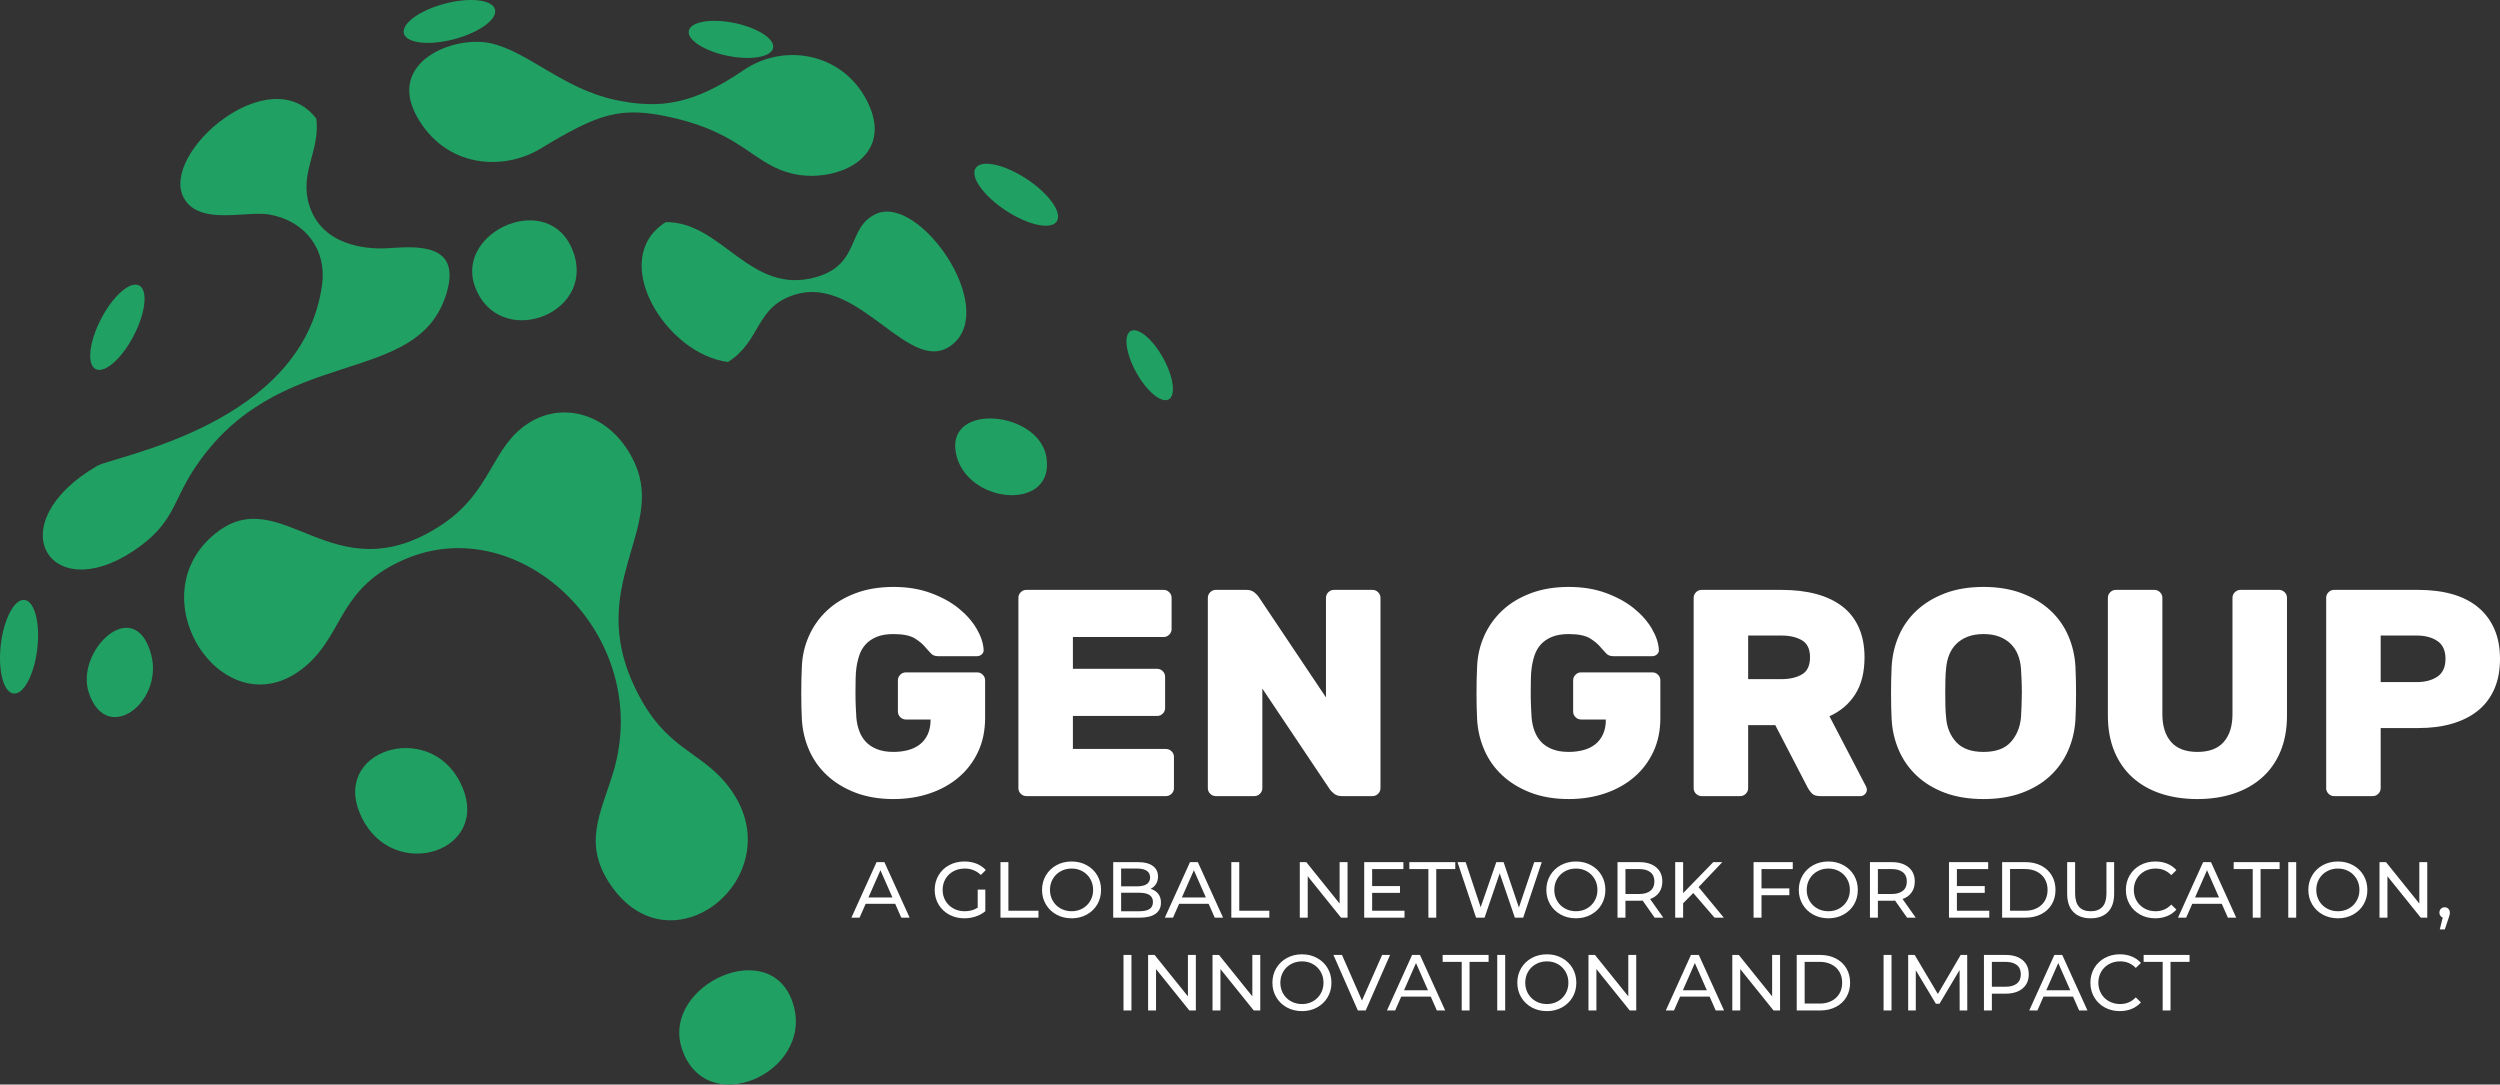 <?xml version="1.0" encoding="UTF-8"?>
<!DOCTYPE svg PUBLIC "-//W3C//DTD SVG 1.1//EN" "http://www.w3.org/Graphics/SVG/1.1/DTD/svg11.dtd">
<!-- Creator: CorelDRAW 2018 (64-Bit) -->
<svg xmlns="http://www.w3.org/2000/svg" xml:space="preserve" width="115.716mm" height="50.2mm" version="1.1" style="shape-rendering:geometricPrecision; text-rendering:geometricPrecision; image-rendering:optimizeQuality; fill-rule:evenodd; clip-rule:evenodd"
viewBox="0 0 49301.6 21387.87"
 xmlns:xlink="http://www.w3.org/1999/xlink">
 <rect x="0" y="0" width="49301.6" height="21387.87" fill="#333333" stroke="none"/>
 <defs>
  <style type="text/css">
   <![CDATA[
    .fil1 {fill:#20A163}
    .fil2 {fill:#20A163}
    .fil0 {fill:white;fill-rule:nonzero}
   ]]>
  </style>
 </defs>
 <g id="Layer_x0020_1">
  <g id="_2705530394944">
   <g>
    <path class="fil0" d="M17620.04 12504.21c-131.69,0 -242.09,18.41 -331.17,55.22 -89.05,36.77 -161.69,86.15 -217.84,148.14 -56.15,61.99 -97.82,133.61 -124.92,214.99 -27.1,81.33 -46.48,166.55 -58.11,255.63 -7.75,50.32 -12.57,120.06 -14.53,209.15 -1.92,89.09 -2.9,181.07 -2.9,275.96 0,94.88 1.96,187.85 5.84,278.9 3.83,91.01 7.71,161.69 11.59,212.05 7.75,89.09 26.16,174.3 55.22,255.63 29.06,81.33 71.66,153 127.82,214.95 56.15,61.99 129.73,111.37 220.78,148.18 91.01,36.77 200.42,55.17 328.23,55.17 100.72,0 195.6,-11.59 284.69,-34.85 89.09,-23.22 166.55,-60.03 232.41,-110.39 65.83,-50.36 118.15,-116.19 156.87,-197.52 38.73,-81.33 58.07,-180.14 58.07,-296.32l-488.01 0c-42.61,0 -79.42,-15.51 -110.39,-46.48 -31.02,-30.97 -46.48,-67.79 -46.48,-110.39l0 -615.82c0,-42.61 15.47,-79.42 46.48,-110.39 30.97,-31.02 67.79,-46.48 110.39,-46.48l1405.99 0c42.61,0 79.42,15.47 110.39,46.48 30.97,30.97 46.48,67.79 46.48,110.39l0 743.64c0,247.92 -46.48,470.62 -139.45,668.14 -92.97,197.56 -220.78,365.09 -383.45,502.58 -162.67,137.49 -353.46,243.02 -572.28,316.65 -218.82,73.58 -456.09,110.39 -711.73,110.39 -278.85,0 -527.71,-41.67 -746.58,-124.92 -218.82,-83.29 -405.69,-196.58 -560.65,-339.91 -154.91,-143.28 -274.04,-310.81 -357.29,-502.53 -83.29,-191.73 -130.71,-394.1 -142.35,-607.13 -7.75,-158.83 -11.63,-329.26 -11.63,-511.27 0,-182.05 3.88,-356.35 11.63,-522.9 7.75,-213.03 54.24,-415.41 139.45,-607.13 85.21,-191.73 204.29,-359.25 357.29,-502.58 153,-143.33 339.87,-256.61 560.65,-339.87 220.78,-83.29 470.62,-124.92 749.48,-124.92 271.14,0 515.14,39.71 732.05,119.08 216.91,79.42 400.88,180.14 551.96,302.12 151.04,122.02 269.18,255.63 354.39,400.88 85.21,145.29 131.69,283.75 139.45,415.45 3.88,34.85 -7.75,64.85 -34.85,90.03 -27.14,25.18 -58.11,37.79 -92.97,37.79l-772.74 0c-58.07,0 -103.57,-17.43 -136.51,-52.32 -32.93,-34.85 -64.89,-69.7 -95.86,-104.55 -54.24,-69.75 -127.82,-133.65 -220.78,-191.73 -92.97,-58.11 -234.33,-87.17 -424.14,-87.17zm5374.19 2265.9c42.61,0 79.42,15.47 110.39,46.48 31.02,30.97 46.48,67.74 46.48,110.35l0 615.86c0,42.61 -15.47,79.42 -46.48,110.39 -30.97,30.97 -67.79,46.48 -110.39,46.48l-2753.9 0c-42.61,0 -79.37,-15.51 -110.39,-46.48 -30.97,-30.97 -46.44,-67.79 -46.44,-110.39l0 -3753.22c0,-42.61 15.47,-79.37 46.44,-110.39 31.02,-30.97 67.79,-46.44 110.39,-46.44l2707.42 0c42.65,0 79.42,15.47 110.39,46.44 31.02,31.02 46.48,67.79 46.48,110.39l0 615.86c0,42.61 -15.47,79.42 -46.48,110.39 -30.97,30.97 -67.74,46.48 -110.39,46.48l-1789.44 0 0 627.45 1661.62 0c42.61,0 79.42,15.51 110.39,46.48 31.02,31.02 46.48,67.79 46.48,110.39l0 615.86c0,42.61 -15.47,79.42 -46.48,110.39 -30.97,30.97 -67.79,46.48 -110.39,46.48l-1661.62 0 0 650.72 1835.92 0zm3468.57 929.57c-65.87,0 -119.13,-17.43 -159.77,-52.28 -40.69,-34.85 -66.85,-61.99 -78.44,-81.33l-1330.49 -1987 0 1963.74c0,42.61 -15.51,79.42 -46.48,110.39 -30.97,30.97 -67.79,46.48 -110.39,46.48l-761.11 0c-42.61,0 -79.37,-15.51 -110.39,-46.48 -30.97,-30.97 -46.44,-67.79 -46.44,-110.39l0 -3753.22c0,-42.61 15.47,-79.37 46.44,-110.39 31.02,-30.97 67.79,-46.44 110.39,-46.44l604.23 0c65.87,0 119.13,17.43 159.77,52.28 40.69,34.85 66.85,61.95 78.44,81.33l1330.49 1987 0 -1963.78c0,-42.61 15.51,-79.37 46.48,-110.39 30.97,-30.97 67.79,-46.44 110.39,-46.44l761.11 0c42.61,0 79.37,15.47 110.39,46.44 30.97,31.02 46.44,67.79 46.44,110.39l0 3753.22c0,42.61 -15.47,79.42 -46.44,110.39 -31.02,30.97 -67.79,46.48 -110.39,46.48l-604.23 0zm4473.59 -3195.47c-131.69,0 -242.09,18.41 -331.17,55.22 -89.05,36.77 -161.69,86.15 -217.84,148.14 -56.15,61.99 -97.82,133.61 -124.92,214.99 -27.1,81.33 -46.48,166.55 -58.11,255.63 -7.75,50.32 -12.57,120.06 -14.53,209.15 -1.92,89.09 -2.9,181.07 -2.9,275.96 0,94.88 1.96,187.85 5.84,278.9 3.83,91.01 7.71,161.69 11.59,212.05 7.75,89.09 26.16,174.3 55.22,255.63 29.06,81.33 71.66,153 127.82,214.95 56.15,61.99 129.73,111.37 220.78,148.18 91.01,36.77 200.42,55.17 328.23,55.17 100.72,0 195.6,-11.59 284.69,-34.85 89.09,-23.22 166.55,-60.03 232.41,-110.39 65.83,-50.36 118.15,-116.19 156.87,-197.52 38.73,-81.33 58.07,-180.14 58.07,-296.32l-488.01 0c-42.61,0 -79.42,-15.51 -110.39,-46.48 -31.02,-30.97 -46.48,-67.79 -46.48,-110.39l0 -615.82c0,-42.61 15.47,-79.42 46.48,-110.39 30.97,-31.02 67.79,-46.48 110.39,-46.48l1405.99 0c42.61,0 79.42,15.47 110.39,46.48 30.97,30.97 46.48,67.79 46.48,110.39l0 743.64c0,247.92 -46.48,470.62 -139.45,668.14 -92.97,197.56 -220.78,365.09 -383.45,502.58 -162.67,137.49 -353.46,243.02 -572.28,316.65 -218.82,73.58 -456.09,110.39 -711.73,110.39 -278.85,0 -527.71,-41.67 -746.58,-124.92 -218.82,-83.29 -405.69,-196.58 -560.65,-339.91 -154.91,-143.28 -274.04,-310.81 -357.29,-502.53 -83.29,-191.73 -130.71,-394.1 -142.35,-607.13 -7.75,-158.83 -11.63,-329.26 -11.63,-511.27 0,-182.05 3.88,-356.35 11.63,-522.9 7.75,-213.03 54.24,-415.41 139.45,-607.13 85.21,-191.73 204.29,-359.25 357.29,-502.58 153,-143.33 339.87,-256.61 560.65,-339.87 220.78,-83.29 470.62,-124.92 749.48,-124.92 271.14,0 515.14,39.71 732.05,119.08 216.91,79.42 400.88,180.14 551.96,302.12 151.04,122.02 269.18,255.63 354.39,400.88 85.21,145.29 131.69,283.75 139.45,415.45 3.88,34.85 -7.75,64.85 -34.85,90.03 -27.14,25.18 -58.11,37.79 -92.97,37.79l-772.74 0c-58.07,0 -103.57,-17.43 -136.51,-52.32 -32.93,-34.85 -64.89,-69.7 -95.86,-104.55 -54.24,-69.75 -127.82,-133.65 -220.78,-191.73 -92.97,-58.11 -234.33,-87.17 -424.14,-87.17zm4194.78 -871.46c255.63,0 484.17,27.1 685.57,81.33 201.44,54.19 372.8,135.53 514.21,244 141.37,108.43 249.8,246.9 325.34,415.41 75.54,168.51 113.29,365.05 113.29,589.7 0,290.49 -60.03,531.59 -180.09,723.36 -120.06,191.73 -290.49,337.91 -511.27,438.63l720.42 1382.77c11.63,23.22 17.43,44.52 17.43,63.91 0,34.85 -12.57,64.89 -37.75,90.07 -25.18,25.18 -55.22,37.75 -90.07,37.75l-790.16 0c-77.46,0 -132.63,-17.43 -165.57,-52.28 -32.93,-34.85 -59.05,-69.75 -78.44,-104.6l-644.88 -1243.32 -534.53 0 0 1243.32c0,42.61 -15.51,79.42 -46.48,110.39 -30.97,30.97 -67.79,46.48 -110.39,46.48l-761.11 0c-42.61,0 -79.37,-15.51 -110.39,-46.48 -30.97,-30.97 -46.44,-67.79 -46.44,-110.39l0 -3753.22c0,-42.61 15.47,-79.37 46.44,-110.39 31.02,-30.97 67.79,-46.44 110.39,-46.44l1574.49 0zm-656.51 1760.38l656.51 0c162.71,0 297.3,-30.97 403.82,-92.97 106.51,-61.95 159.77,-174.3 159.77,-336.97 0,-162.67 -53.26,-275.02 -159.77,-336.97 -106.51,-61.99 -241.11,-92.97 -403.82,-92.97l-656.51 0 0 859.87zm2829.44 -244c11.63,-216.91 59.09,-421.24 142.35,-612.97 83.29,-191.73 201.4,-358.27 354.39,-499.64 153,-141.37 338.93,-253.72 557.75,-336.97 218.87,-83.29 471.6,-124.92 758.21,-124.92 282.73,0 534.53,41.63 755.27,124.92 220.78,83.25 407.69,195.6 560.69,336.97 153,141.37 271.1,307.91 354.39,499.64 83.29,191.73 130.71,396.06 142.35,612.97 7.75,166.55 11.63,340.85 11.63,522.9 0,182.01 -3.88,352.43 -11.63,511.27 -11.63,216.91 -59.05,421.2 -142.35,612.92 -83.29,191.73 -201.4,359.25 -354.39,502.58 -153,143.28 -339.91,255.63 -560.69,336.97 -220.74,81.33 -472.54,122.02 -755.27,122.02 -286.61,0 -539.34,-40.69 -758.21,-122.02 -218.82,-81.33 -404.75,-193.69 -557.75,-336.97 -153,-143.33 -271.1,-310.85 -354.39,-502.58 -83.25,-191.73 -130.71,-396.02 -142.35,-612.92 -7.75,-158.83 -11.63,-329.26 -11.63,-511.27 0,-182.05 3.88,-356.35 11.63,-522.9zm2550.54 1005.11c3.88,-69.7 7.75,-147.2 11.63,-232.41 3.88,-85.21 5.79,-172.34 5.79,-261.43 0,-89.09 -1.92,-175.28 -5.79,-258.53 -3.88,-83.29 -7.75,-157.85 -11.63,-223.68 -7.71,-96.84 -28.08,-185.93 -60.97,-267.27 -32.93,-81.33 -79.42,-152.02 -139.45,-212.09 -60.03,-60.03 -134.59,-107.45 -223.68,-142.3 -89.09,-34.89 -193.69,-52.32 -313.75,-52.32 -120.06,0 -224.66,17.43 -313.75,52.32 -89.09,34.85 -163.65,82.27 -223.68,142.3 -60.03,60.07 -106.51,130.76 -139.41,212.09 -32.93,81.33 -53.3,170.42 -61.01,267.27 -7.75,65.83 -12.61,140.39 -14.53,223.68 -1.96,83.25 -2.9,169.44 -2.9,258.53 0,89.09 0.94,176.22 2.9,261.43 1.92,85.21 6.77,162.71 14.53,232.41 15.47,193.64 82.31,354.39 200.42,482.21 118.15,127.82 297.3,191.73 537.43,191.73 240.13,0 418.3,-63.91 534.53,-191.73 116.19,-127.82 183.97,-288.57 203.31,-482.21zm5089.5 -2521.49c42.61,0 79.42,15.47 110.39,46.44 30.97,31.02 46.48,67.79 46.48,110.39l0 2318.17c0,267.27 -42.61,503.51 -127.82,708.83 -85.21,205.27 -206.25,377.61 -363.13,517.06 -156.87,139.45 -343.74,244.98 -560.65,316.65 -216.91,71.66 -455.11,107.49 -714.62,107.49 -263.39,0 -503.51,-35.83 -720.42,-107.49 -216.91,-71.66 -402.84,-177.2 -557.75,-316.65 -154.96,-139.45 -275.02,-311.79 -360.23,-517.06 -85.21,-205.32 -127.82,-441.56 -127.82,-708.83l0 -2318.17c0,-42.61 15.51,-79.37 46.48,-110.39 30.97,-30.97 67.79,-46.44 110.39,-46.44l761.11 0c42.61,0 79.37,15.47 110.39,46.44 30.97,31.02 46.48,67.79 46.48,110.39l0 2294.95c0,232.37 57.09,414.43 171.36,546.12 114.27,131.69 287.59,197.52 520,197.52 232.41,0 405.73,-65.83 520,-197.52 114.23,-131.69 171.36,-313.75 171.36,-546.12l0 -2294.95c0,-42.61 15.51,-79.37 46.48,-110.39 31.02,-30.97 67.79,-46.44 110.39,-46.44l761.11 0zm2748.11 0c247.88,0 470.58,28.08 668.14,84.23 197.52,56.15 366.03,141.37 505.47,255.63 139.41,114.27 246.9,256.61 322.44,427.04 75.54,170.42 113.29,367.94 113.29,592.6 0,228.54 -37.75,427.97 -113.29,598.44 -75.54,170.42 -183.03,311.79 -322.44,424.1 -139.45,112.35 -307.95,197.56 -505.47,255.63 -197.56,58.11 -420.26,87.17 -668.14,87.17l-743.68 0 0 1185.2c0,42.61 -15.51,79.42 -46.48,110.39 -30.97,30.97 -67.79,46.48 -110.39,46.48l-761.11 0c-42.61,0 -79.37,-15.51 -110.39,-46.48 -30.97,-30.97 -46.44,-67.79 -46.44,-110.39l0 -3753.22c0,-42.61 15.47,-79.37 46.44,-110.39 31.02,-30.97 67.79,-46.44 110.39,-46.44l1661.66 0zm-743.68 1818.49l714.62 0c162.67,0 297.26,-35.83 403.77,-107.49 106.51,-71.66 159.77,-188.83 159.77,-351.5 0,-162.67 -53.26,-279.83 -159.77,-351.5 -106.51,-71.66 -241.11,-107.49 -403.77,-107.49l-714.62 0 0 917.98z"/>
    <path class="fil0" d="M17653.82 17823.09l-581.99 0 -120.49 273.78 -161.13 0 495.97 -1095.14 154.87 0 497.51 1095.14 -164.29 0 -120.45 -273.78zm-54.75 -125.18l-236.25 -536.62 -236.25 536.62 472.5 0zm1681.82 -154.87l150.18 0 0 427.12c-54.24,44.82 -117.34,79.25 -189.3,103.23 -71.96,23.99 -147.07,36 -225.3,36 -110.56,0 -210.17,-24.24 -298.79,-72.77 -88.66,-48.49 -158.28,-115.25 -208.9,-200.25 -50.57,-85 -75.84,-180.69 -75.84,-287.08 0,-106.39 25.27,-202.33 75.84,-287.84 50.62,-85.55 120.49,-152.32 209.66,-200.29 89.17,-47.97 189.55,-71.96 301.18,-71.96 87.6,0 167.1,14.36 238.55,43.03 71.45,28.67 132.21,70.68 182.27,125.94l-96.97 97.01c-87.64,-84.49 -193.47,-126.75 -317.63,-126.75 -83.42,0 -158.24,18.02 -224.49,53.98 -66.21,36 -118.1,86.06 -155.68,150.18 -37.54,64.16 -56.28,136.38 -56.28,216.69 0,79.25 18.75,150.95 56.28,215.12 37.58,64.16 89.47,114.48 155.68,150.95 66.25,36.51 140.56,54.79 222.96,54.79 98.04,0 183.55,-23.48 256.57,-70.43l0 -356.69zm449.02 -541.3l156.45 0 0 959.01 592.9 0 0 136.13 -749.35 0 0 -1095.14zm1403.3 1107.66c-110.56,0 -210.17,-24.24 -298.79,-72.77 -88.66,-48.49 -158.28,-115.5 -208.9,-201.01 -50.57,-85.55 -75.84,-180.99 -75.84,-286.31 0,-105.32 25.27,-200.76 75.84,-286.31 50.62,-85.51 120.23,-152.53 208.9,-201.01 88.62,-48.53 188.23,-72.77 298.79,-72.77 109.54,0 208.6,24.24 297.26,72.77 88.66,48.49 158.02,115.25 208.09,200.25 50.06,85 75.07,180.69 75.07,287.08 0,106.39 -25.01,202.08 -75.07,287.08 -50.06,85 -119.42,151.76 -208.09,200.25 -88.66,48.53 -187.72,72.77 -297.26,72.77zm0 -139.24c80.31,0 152.53,-18.28 216.69,-54.79 64.12,-36.47 114.74,-86.79 151.76,-150.95 37.02,-64.16 55.52,-135.87 55.52,-215.12 0,-79.25 -18.49,-150.95 -55.52,-215.12 -37.02,-64.16 -87.64,-114.48 -151.76,-150.95 -64.16,-36.51 -136.38,-54.79 -216.69,-54.79 -80.31,0 -153.04,18.28 -218.23,54.79 -65.19,36.47 -116.31,86.79 -153.34,150.95 -37.02,64.16 -55.52,135.87 -55.52,215.12 0,79.25 18.49,150.95 55.52,215.12 37.02,64.16 88.15,114.48 153.34,150.95 65.19,36.51 137.91,54.79 218.23,54.79zm1556.68 -441.18c63.61,17.72 113.67,49.81 150.18,96.2 36.51,46.4 54.75,105.07 54.75,176 0,94.93 -35.7,167.91 -107.15,219.04 -71.45,51.08 -175.49,76.65 -312.13,76.65l-522.52 0 0 -1095.14 491.24 0c125.13,0 221.89,25.05 290.19,75.11 68.34,50.06 102.47,119.42 102.47,208.04 0,57.39 -13.29,106.94 -39.88,148.65 -26.59,41.71 -62.33,73.54 -107.15,95.44zm-580.42 -400.54l0 350.47 320.69 0c80.31,0 142.13,-14.87 185.42,-44.61 43.24,-29.74 64.89,-73.28 64.89,-130.63 0,-57.35 -21.64,-100.89 -64.89,-130.63 -43.29,-29.74 -105.11,-44.61 -185.42,-44.61l-320.69 0zm359.8 841.72c88.66,0 155.43,-14.61 200.25,-43.8 44.86,-29.23 67.27,-75.11 67.27,-137.7 0,-122.02 -89.17,-183.03 -267.52,-183.03l-359.8 0 0 364.53 359.8 0zm1365.81 -147.07l-581.99 0 -120.49 273.78 -161.13 0 495.97 -1095.14 154.87 0 497.51 1095.14 -164.29 0 -120.45 -273.78zm-54.75 -125.18l-236.25 -536.62 -236.25 536.62 472.5 0zm502.19 -696.18l156.45 0 0 959.01 592.9 0 0 136.13 -749.35 0 0 -1095.14zm2291.97 0l0 1095.14 -128.29 0 -657.06 -816.67 0 816.67 -156.45 0 0 -1095.14 128.29 0 657.06 816.67 0 -816.67 156.45 0zm1123.3 959.01l0 136.13 -794.72 0 0 -1095.14 772.82 0 0 136.13 -616.38 0 0 336.33 549.1 0 0 133.01 -549.1 0 0 353.54 638.28 0zm470.92 -822.89l-375.48 0 0 -136.13 905.84 0 0 136.13 -375.48 0 0 959.01 -154.87 0 0 -959.01zm2235.65 -136.13l-366.11 1095.14 -164.24 0 -298.84 -874.52 -298.79 874.52 -167.4 0 -366.11 -1095.14 161.13 0 295.68 890.2 308.21 -890.2 143.92 0 301.95 894.89 301.95 -894.89 148.65 0zm674.28 1107.66c-110.56,0 -210.17,-24.24 -298.79,-72.77 -88.66,-48.49 -158.28,-115.5 -208.9,-201.01 -50.57,-85.55 -75.84,-180.99 -75.84,-286.31 0,-105.32 25.27,-200.76 75.84,-286.31 50.62,-85.51 120.23,-152.53 208.9,-201.01 88.62,-48.53 188.23,-72.77 298.79,-72.77 109.54,0 208.6,24.24 297.26,72.77 88.66,48.49 158.02,115.25 208.09,200.25 50.06,85 75.07,180.69 75.07,287.08 0,106.39 -25.01,202.08 -75.07,287.08 -50.06,85 -119.42,151.76 -208.09,200.25 -88.66,48.53 -187.72,72.77 -297.26,72.77zm0 -139.24c80.31,0 152.53,-18.28 216.69,-54.79 64.12,-36.47 114.74,-86.79 151.76,-150.95 37.02,-64.16 55.52,-135.87 55.52,-215.12 0,-79.25 -18.49,-150.95 -55.52,-215.12 -37.02,-64.16 -87.64,-114.48 -151.76,-150.95 -64.16,-36.51 -136.38,-54.79 -216.69,-54.79 -80.31,0 -153.04,18.28 -218.23,54.79 -65.19,36.47 -116.31,86.79 -153.34,150.95 -37.02,64.16 -55.52,135.87 -55.52,215.12 0,79.25 18.49,150.95 55.52,215.12 37.02,64.16 88.15,114.48 153.34,150.95 65.19,36.51 137.91,54.79 218.23,54.79zm1552 126.71l-236.25 -336.37c-29.23,2.09 -52.15,3.15 -68.85,3.15l-270.63 0 0 333.22 -156.45 0 0 -1095.14 427.08 0c141.83,0 253.46,33.91 334.8,101.7 81.38,67.79 122.02,161.13 122.02,280.05 0,84.49 -20.83,156.45 -62.55,215.88 -41.75,59.43 -101.19,102.72 -178.35,129.86l259.68 367.64 -170.51 0zm-309.79 -466.23c99.1,0 174.68,-21.35 226.83,-64.12 52.15,-42.78 78.22,-103.79 78.22,-183.03 0,-79.29 -26.07,-140.04 -78.22,-182.27 -52.15,-42.26 -127.73,-63.35 -226.83,-63.35l-265.94 0 0 492.78 265.94 0zm1071.66 -20.32l-200.25 203.4 0 283.16 -156.45 0 0 -1095.14 156.45 0 0 611.73 594.48 -611.73 178.35 0 -467.77 492.82 497.51 602.32 -183.03 0 -419.28 -486.56zm1345.49 -472.45l0 381.7 549.1 0 0 134.55 -549.1 0 0 442.76 -156.45 0 0 -1095.14 772.82 0 0 136.13 -616.38 0zm1318.82 971.54c-110.56,0 -210.17,-24.24 -298.79,-72.77 -88.66,-48.49 -158.28,-115.5 -208.9,-201.01 -50.57,-85.55 -75.84,-180.99 -75.84,-286.31 0,-105.32 25.27,-200.76 75.84,-286.31 50.62,-85.51 120.23,-152.53 208.9,-201.01 88.62,-48.53 188.23,-72.77 298.79,-72.77 109.54,0 208.6,24.24 297.26,72.77 88.66,48.49 158.02,115.25 208.09,200.25 50.06,85 75.07,180.69 75.07,287.08 0,106.39 -25.01,202.08 -75.07,287.08 -50.06,85 -119.42,151.76 -208.09,200.25 -88.66,48.53 -187.72,72.77 -297.26,72.77zm0 -139.24c80.31,0 152.53,-18.28 216.69,-54.79 64.12,-36.47 114.74,-86.79 151.76,-150.95 37.02,-64.16 55.52,-135.87 55.52,-215.12 0,-79.25 -18.49,-150.95 -55.52,-215.12 -37.02,-64.16 -87.64,-114.48 -151.76,-150.95 -64.16,-36.51 -136.38,-54.79 -216.69,-54.79 -80.31,0 -153.04,18.28 -218.23,54.79 -65.19,36.47 -116.31,86.79 -153.34,150.95 -37.02,64.16 -55.52,135.87 -55.52,215.12 0,79.25 18.49,150.95 55.52,215.12 37.02,64.16 88.15,114.48 153.34,150.95 65.19,36.51 137.91,54.79 218.23,54.79zm1552 126.71l-236.25 -336.37c-29.23,2.09 -52.15,3.15 -68.85,3.15l-270.63 0 0 333.22 -156.45 0 0 -1095.14 427.08 0c141.83,0 253.46,33.91 334.8,101.7 81.38,67.79 122.02,161.13 122.02,280.05 0,84.49 -20.83,156.45 -62.55,215.88 -41.75,59.43 -101.19,102.72 -178.35,129.86l259.68 367.64 -170.51 0zm-309.79 -466.23c99.1,0 174.68,-21.35 226.83,-64.12 52.15,-42.78 78.22,-103.79 78.22,-183.03 0,-79.29 -26.07,-140.04 -78.22,-182.27 -52.15,-42.26 -127.73,-63.35 -226.83,-63.35l-265.94 0 0 492.78 265.94 0zm1930.55 330.11l0 136.13 -794.72 0 0 -1095.14 772.82 0 0 136.13 -616.38 0 0 336.33 549.1 0 0 133.01 -549.1 0 0 353.54 638.28 0zm253.46 -959.01l461.5 0c115.76,0 218.52,22.96 308.21,68.85 89.68,45.89 159.3,110.26 208.85,193.22 49.55,82.91 74.3,178.09 74.3,285.5 0,107.41 -24.75,202.59 -74.3,285.5 -49.55,82.95 -119.17,147.33 -208.85,193.22 -89.68,45.89 -192.45,68.85 -308.21,68.85l-461.5 0 0 -1095.14zm452.13 959.01c88.62,0 166.59,-17.21 233.86,-51.6 67.27,-34.43 119.17,-82.65 155.68,-144.73 36.51,-62.08 54.75,-133.78 54.75,-215.12 0,-81.33 -18.24,-153.04 -54.75,-215.12 -36.51,-62.08 -88.41,-110.31 -155.68,-144.73 -67.27,-34.38 -145.24,-51.6 -233.86,-51.6l-295.68 0 0 822.89 295.68 0zm1293.81 148.65c-146.01,0 -259.68,-41.71 -341.06,-125.18 -81.33,-83.42 -122.02,-203.36 -122.02,-359.8l0 -622.68 156.45 0 0 616.42c0,234.67 102.76,352.01 308.21,352.01 100.12,0 176.77,-28.97 229.99,-86.83 53.17,-57.9 79.8,-146.31 79.8,-265.18l0 -616.42 151.76 0 0 622.68c0,157.47 -40.69,277.66 -122.07,360.61 -81.33,82.91 -195.01,124.37 -341.06,124.37zm1273.53 0c-109.5,0 -208.34,-24.24 -296.45,-72.77 -88.15,-48.49 -157.26,-115.25 -207.32,-200.25 -50.06,-85 -75.07,-180.69 -75.07,-287.08 0,-106.39 25.01,-202.08 75.07,-287.08 50.06,-85 119.42,-151.76 208.09,-200.25 88.66,-48.53 187.72,-72.77 297.26,-72.77 85.51,0 163.73,14.36 234.67,43.03 70.9,28.67 131.4,71.19 181.46,127.52l-101.7 98.55c-82.4,-86.57 -185.12,-129.86 -308.17,-129.86 -81.38,0 -154.91,18.28 -220.61,54.79 -65.7,36.47 -117.08,86.79 -154.1,150.95 -37.02,64.16 -55.52,135.87 -55.52,215.12 0,79.25 18.49,150.95 55.52,215.12 37.02,64.16 88.41,114.48 154.1,150.95 65.7,36.51 139.24,54.79 220.61,54.79 122.02,0 224.74,-43.8 308.17,-131.44l101.7 98.59c-50.06,56.28 -110.82,99.06 -182.27,128.29 -71.45,29.18 -149.93,43.8 -235.44,43.8zm1312.59 -286.31l-581.99 0 -120.49 273.78 -161.13 0 495.97 -1095.14 154.87 0 497.51 1095.14 -164.29 0 -120.45 -273.78zm-54.75 -125.18l-236.25 -536.62 -236.25 536.62 472.5 0zm664.9 -560.05l-375.48 0 0 -136.13 905.84 0 0 136.13 -375.48 0 0 959.01 -154.87 0 0 -959.01zm700.91 -136.13l156.45 0 0 1095.14 -156.45 0 0 -1095.14zm979.33 1107.66c-110.56,0 -210.17,-24.24 -298.79,-72.77 -88.66,-48.49 -158.28,-115.5 -208.9,-201.01 -50.57,-85.55 -75.84,-180.99 -75.84,-286.31 0,-105.32 25.27,-200.76 75.84,-286.31 50.62,-85.51 120.23,-152.53 208.9,-201.01 88.62,-48.53 188.23,-72.77 298.79,-72.77 109.54,0 208.6,24.24 297.26,72.77 88.66,48.49 158.02,115.25 208.09,200.25 50.06,85 75.07,180.69 75.07,287.08 0,106.39 -25.01,202.08 -75.07,287.08 -50.06,85 -119.42,151.76 -208.09,200.25 -88.66,48.53 -187.72,72.77 -297.26,72.77zm0 -139.24c80.31,0 152.53,-18.28 216.69,-54.79 64.12,-36.47 114.74,-86.79 151.76,-150.95 37.02,-64.16 55.52,-135.87 55.52,-215.12 0,-79.25 -18.49,-150.95 -55.52,-215.12 -37.02,-64.16 -87.64,-114.48 -151.76,-150.95 -64.16,-36.51 -136.38,-54.79 -216.69,-54.79 -80.31,0 -153.04,18.28 -218.23,54.79 -65.19,36.47 -116.31,86.79 -153.34,150.95 -37.02,64.16 -55.52,135.87 -55.52,215.12 0,79.25 18.49,150.95 55.52,215.12 37.02,64.16 88.15,114.48 153.34,150.95 65.19,36.51 137.91,54.79 218.23,54.79zm1761.62 -968.43l0 1095.14 -128.29 0 -657.06 -816.67 0 816.67 -156.45 0 0 -1095.14 128.29 0 657.06 816.67 0 -816.67 156.45 0zm344.21 890.2c29.18,0 53.43,10.14 72.73,30.51 19.3,20.32 28.97,45.63 28.97,75.88 0,15.64 -1.83,30.76 -5.5,45.38 -3.66,14.57 -10.69,37.02 -21.13,67.23l-73.49 217.5 -98.59 0 57.9 -233.14c-19.81,-7.29 -35.75,-19.56 -47.72,-36.77 -12.01,-17.21 -17.98,-37.28 -17.98,-60.2 0,-31.32 9.88,-56.88 29.7,-76.69 19.81,-19.81 44.86,-29.7 75.11,-29.7zm-26054.98 940.26l156.45 0 0 1095.14 -156.45 0 0 -1095.14zm1426.78 0l0 1095.14 -128.29 0 -657.06 -816.67 0 816.67 -156.45 0 0 -1095.14 128.29 0 657.06 816.67 0 -816.67 156.45 0zm1270.37 0l0 1095.14 -128.29 0 -657.06 -816.67 0 816.67 -156.45 0 0 -1095.14 128.29 0 657.06 816.67 0 -816.67 156.45 0zm822.93 1107.66c-110.56,0 -210.17,-24.24 -298.79,-72.77 -88.66,-48.49 -158.28,-115.5 -208.9,-201.01 -50.57,-85.55 -75.84,-180.99 -75.84,-286.31 0,-105.32 25.27,-200.76 75.84,-286.31 50.62,-85.51 120.23,-152.53 208.9,-201.01 88.62,-48.53 188.23,-72.77 298.79,-72.77 109.54,0 208.6,24.24 297.26,72.77 88.66,48.49 158.02,115.25 208.09,200.25 50.06,85 75.07,180.69 75.07,287.08 0,106.39 -25.01,202.08 -75.07,287.08 -50.06,85 -119.42,151.76 -208.09,200.25 -88.66,48.53 -187.72,72.77 -297.26,72.77zm0 -139.24c80.31,0 152.53,-18.28 216.69,-54.79 64.12,-36.47 114.74,-86.79 151.76,-150.95 37.02,-64.16 55.52,-135.87 55.52,-215.12 0,-79.25 -18.49,-150.95 -55.52,-215.12 -37.02,-64.16 -87.64,-114.48 -151.76,-150.95 -64.16,-36.51 -136.38,-54.79 -216.69,-54.79 -80.31,0 -153.04,18.28 -218.23,54.79 -65.19,36.47 -116.31,86.79 -153.34,150.95 -37.02,64.16 -55.52,135.87 -55.52,215.12 0,79.25 18.49,150.95 55.52,215.12 37.02,64.16 88.15,114.48 153.34,150.95 65.19,36.51 137.91,54.79 218.23,54.79zm1736.56 -968.43l-480.29 1095.14 -154.87 0 -481.87 -1095.14 168.97 0 394.23 899.58 397.38 -899.58 156.45 0zm802.61 821.35l-581.99 0 -120.49 273.78 -161.13 0 495.97 -1095.14 154.87 0 497.51 1095.14 -164.29 0 -120.45 -273.78zm-54.75 -125.18l-236.25 -536.62 -236.25 536.62 472.5 0zm664.9 -560.05l-375.48 0 0 -136.13 905.84 0 0 136.13 -375.48 0 0 959.01 -154.87 0 0 -959.01zm700.91 -136.13l156.45 0 0 1095.14 -156.45 0 0 -1095.14zm979.33 1107.66c-110.56,0 -210.17,-24.24 -298.79,-72.77 -88.66,-48.49 -158.28,-115.5 -208.9,-201.01 -50.57,-85.55 -75.84,-180.99 -75.84,-286.31 0,-105.32 25.27,-200.76 75.84,-286.31 50.62,-85.51 120.23,-152.53 208.9,-201.01 88.62,-48.53 188.23,-72.77 298.79,-72.77 109.54,0 208.6,24.24 297.26,72.77 88.66,48.49 158.02,115.25 208.09,200.25 50.06,85 75.07,180.69 75.07,287.08 0,106.39 -25.01,202.08 -75.07,287.08 -50.06,85 -119.42,151.76 -208.09,200.25 -88.66,48.53 -187.72,72.77 -297.26,72.77zm0 -139.24c80.31,0 152.53,-18.28 216.69,-54.79 64.12,-36.47 114.74,-86.79 151.76,-150.95 37.02,-64.16 55.52,-135.87 55.52,-215.12 0,-79.25 -18.49,-150.95 -55.52,-215.12 -37.02,-64.16 -87.64,-114.48 -151.76,-150.95 -64.16,-36.51 -136.38,-54.79 -216.69,-54.79 -80.31,0 -153.04,18.28 -218.23,54.79 -65.19,36.47 -116.31,86.79 -153.34,150.95 -37.02,64.16 -55.52,135.87 -55.52,215.12 0,79.25 18.49,150.95 55.52,215.12 37.02,64.16 88.15,114.48 153.34,150.95 65.19,36.51 137.91,54.79 218.23,54.79zm1761.62 -968.43l0 1095.14 -128.29 0 -657.06 -816.67 0 816.67 -156.45 0 0 -1095.14 128.29 0 657.06 816.67 0 -816.67 156.45 0zm1447.19 821.35l-581.99 0 -120.49 273.78 -161.13 0 495.97 -1095.14 154.87 0 497.51 1095.14 -164.29 0 -120.45 -273.78zm-54.75 -125.18l-236.25 -536.62 -236.25 536.62 472.5 0zm1443.99 -696.18l0 1095.14 -128.29 0 -657.06 -816.67 0 816.67 -156.45 0 0 -1095.14 128.29 0 657.06 816.67 0 -816.67 156.45 0zm328.57 0l461.5 0c115.76,0 218.52,22.96 308.21,68.85 89.68,45.89 159.3,110.26 208.85,193.22 49.55,82.91 74.3,178.09 74.3,285.5 0,107.41 -24.75,202.59 -74.3,285.5 -49.55,82.95 -119.17,147.33 -208.85,193.22 -89.68,45.89 -192.45,68.85 -308.21,68.85l-461.5 0 0 -1095.14zm452.13 959.01c88.62,0 166.59,-17.21 233.86,-51.6 67.27,-34.43 119.17,-82.65 155.68,-144.73 36.51,-62.08 54.75,-133.78 54.75,-215.12 0,-81.33 -18.24,-153.04 -54.75,-215.12 -36.51,-62.08 -88.41,-110.31 -155.68,-144.73 -67.27,-34.38 -145.24,-51.6 -233.86,-51.6l-295.68 0 0 822.89 295.68 0zm1261 -959.01l156.45 0 0 1095.14 -156.45 0 0 -1095.14zm1500.32 1095.14l-1.58 -797.88 -395.81 664.9 -71.96 0 -395.81 -660.22 0 793.19 -150.18 0 0 -1095.14 128.29 0 456.82 769.71 450.55 -769.71 128.29 0 1.58 1095.14 -150.18 0zm905.84 -1095.14c141.83,0 253.46,33.91 334.8,101.7 81.38,67.79 122.02,161.13 122.02,280.05 0,118.87 -40.65,212.22 -122.02,280.05 -81.33,67.79 -192.96,101.66 -334.8,101.66l-270.63 0 0 331.69 -156.45 0 0 -1095.14 427.08 0zm-4.69 627.37c99.1,0 174.68,-21.13 226.83,-63.35 52.15,-42.26 78.22,-103.02 78.22,-182.27 0,-79.29 -26.07,-140.04 -78.22,-182.27 -52.15,-42.26 -127.73,-63.35 -226.83,-63.35l-265.94 0 0 491.24 265.94 0zm1334.49 193.98l-581.99 0 -120.49 273.78 -161.13 0 495.97 -1095.14 154.87 0 497.51 1095.14 -164.29 0 -120.45 -273.78zm-54.75 -125.18l-236.25 -536.62 -236.25 536.62 472.5 0zm976.22 411.49c-109.5,0 -208.34,-24.24 -296.45,-72.77 -88.15,-48.49 -157.26,-115.25 -207.32,-200.25 -50.06,-85 -75.07,-180.69 -75.07,-287.08 0,-106.39 25.01,-202.08 75.07,-287.08 50.06,-85 119.42,-151.76 208.09,-200.25 88.66,-48.53 187.72,-72.77 297.26,-72.77 85.51,0 163.73,14.36 234.67,43.03 70.9,28.67 131.4,71.19 181.46,127.52l-101.7 98.55c-82.4,-86.57 -185.12,-129.86 -308.17,-129.86 -81.38,0 -154.91,18.28 -220.61,54.79 -65.7,36.47 -117.08,86.79 -154.1,150.95 -37.02,64.16 -55.52,135.87 -55.52,215.12 0,79.25 18.49,150.95 55.52,215.12 37.02,64.16 88.41,114.48 154.1,150.95 65.7,36.51 139.24,54.79 220.61,54.79 122.02,0 224.74,-43.8 308.17,-131.44l101.7 98.59c-50.06,56.28 -110.82,99.06 -182.27,128.29 -71.45,29.18 -149.93,43.8 -235.44,43.8zm846.4 -971.54l-375.48 0 0 -136.13 905.84 0 0 136.13 -375.48 0 0 959.01 -154.87 0 0 -959.01z"/>
   </g>
   <g>
    <g>
     <path class="fil1" d="M12524.74 9148.88c578.37,1303.01 -958.2,2406.79 -9.5,4399.37 616.89,1295.6 1330.23,1229.81 1897.83,2025.6 1209.19,1695.28 -1167.14,3648.07 -2373.9,1873.63 -554.85,-815.86 -188.06,-1415.4 53.68,-2215.45 808.57,-2675.68 -1814.57,-5190.69 -4108.46,-4203.64 -1263.77,543.86 -1206.25,1401.73 -1877.5,2035.53 -1585.78,1497.21 -3482.93,-1252.22 -1849.72,-2551.1 1304.16,-1037.19 2295.42,1227.98 4417.1,-138.98 1042.09,-671.47 999.87,-1562.99 1762.77,-2038.47 713.35,-444.55 1662.3,-145.03 2087.72,813.51z"/>
     <path class="fil1" d="M6238.92 2341.31c76.31,636.91 -338.12,1059.47 -142.05,1699.84 240.89,786.54 1089.68,883.47 1563.2,853.26 525.2,-33.45 1433.34,-117.25 1153.76,861.36 -556.3,1947.25 -3340.33,963.78 -4998.32,3512.37 -419.32,644.62 -386.01,1063.82 -1184.22,1595.97 -1661.49,1107.62 -2668.43,-535.55 -716.88,-1675.85 337.52,-197.22 4061,-806.78 4437.85,-3575.08 93.26,-684.89 -323.8,-1252.18 -1034.51,-1382.13 -457.88,-83.72 -1396.78,231.9 -1696.81,-336.33 -463.76,-878.32 1706.87,-2753.05 2617.99,-1553.4z"/>
     <path class="fil1" d="M17089.43 1972.64c588.09,1122.66 -568.19,1625.11 -1396.91,1465.21 -830.04,-160.11 -999.23,-798.09 -2462.1,-1125.04 -1003.7,-224.32 -1427.97,-72.39 -2576.83,621.53 -726.64,438.88 -1860.5,379.32 -2427.97,-628.94 -606.45,-1077.45 710.53,-1613.22 1448.68,-1452.43 735.03,160.15 1433.51,901.11 2462.9,1117.97 876.48,184.65 1531.2,93.43 2535.12,-592.01 770.4,-525.97 1920.24,-354.73 2417.1,593.71z"/>
     <path class="fil1" d="M14357.59 7138.07c-1220.86,-146.82 -2384,-2027.09 -1229.64,-2757.31 1110.9,-15.21 1666.09,1459.12 2970.68,1082.61 883.04,-254.91 593.71,-982.02 1182.31,-1246.85 846.49,-380.85 2397.89,1828.12 1510.8,2568.74 -826.72,690.21 -1815.21,-1346.08 -3086.65,-983.25 -820.16,234.03 -679.13,910.44 -1347.49,1336.07z"/>
     <path class="fil1" d="M15646.63 19816.83c394.53,1349.41 -1750.5,2290.35 -2204.33,846.62 -391.46,-1245.28 1793.57,-2251.62 2204.33,-846.62z"/>
     <path class="fil1" d="M9139.08 15576.5c484.21,1288.35 -1515.74,1838.95 -2059.73,418.26 -486.94,-1271.65 1533.38,-1818.62 2059.73,-418.26z"/>
     <path class="fil1" d="M11312.06 4988.4c422.82,1226.45 -1485.19,1917.64 -1945.97,661.28 -401.69,-1095.09 1504.96,-1940.52 1945.97,-661.28z"/>
     <path class="fil1" d="M20635.54 9014.21c177.75,1089.26 -1596.52,936.09 -1786.11,-87 -184.87,-997.48 1637.72,-822.5 1786.11,87z"/>
    </g>
    <g>
     <path class="fil1" d="M2979.58 12902.95c255.17,940.9 -871.41,1805.54 -1225.81,764.39 -282.52,-830.09 899.87,-1966.38 1225.81,-764.39z"/>
     <g>
      <path class="fil2" d="M22935.3 7056.09c-207.15,-372.29 -492.69,-608.62 -637.72,-527.88 -145.03,80.7 -94.67,447.91 112.52,820.2 207.15,372.25 492.69,608.58 637.72,527.88 145.03,-80.74 94.67,-447.91 -112.52,-820.2z"/>
      <path class="fil2" d="M20244.84 3528.56c-441.61,-290.31 -891.31,-386.18 -1004.39,-214.14 -113.12,172.08 153.21,546.89 594.82,837.2 441.61,290.31 891.31,386.14 1004.39,214.09 113.12,-172.04 -153.21,-546.84 -594.82,-837.16z"/>
      <path class="fil2" d="M14481.06 452.86c-459.08,-93.82 -860.89,-24.92 -897.45,153.93 -36.56,178.86 305.95,399.94 765.03,493.8 459.08,93.86 860.89,24.92 897.45,-153.93 36.56,-178.86 -305.95,-399.94 -765.03,-493.8z"/>
      <path class="fil2" d="M8771.31 72.73c-496.06,130.84 -856.84,393.59 -805.89,586.85 51,193.26 494.44,243.87 990.5,113.03 496.06,-130.84 856.84,-393.59 805.89,-586.85 -51,-193.26 -494.44,-243.87 -990.5,-113.03z"/>
      <path class="fil2" d="M1993.77 6286.98c-236.97,454.99 -285.33,898.68 -108.05,991.01 177.24,92.33 513.06,-201.7 750.03,-656.68 236.97,-455.03 285.37,-898.72 108.09,-991.05 -177.28,-92.33 -513.1,201.7 -750.07,656.72z"/>
      <path class="fil2" d="M16.15 12711.61c-59.95,509.52 52.4,941.46 250.9,964.81 198.5,23.35 408.03,-370.75 467.94,-880.28 59.9,-509.48 -52.45,-941.46 -250.95,-964.81 -198.5,-23.35 -407.99,370.75 -467.9,880.28z"/>
     </g>
    </g>
   </g>
  </g>
 </g>
</svg>
